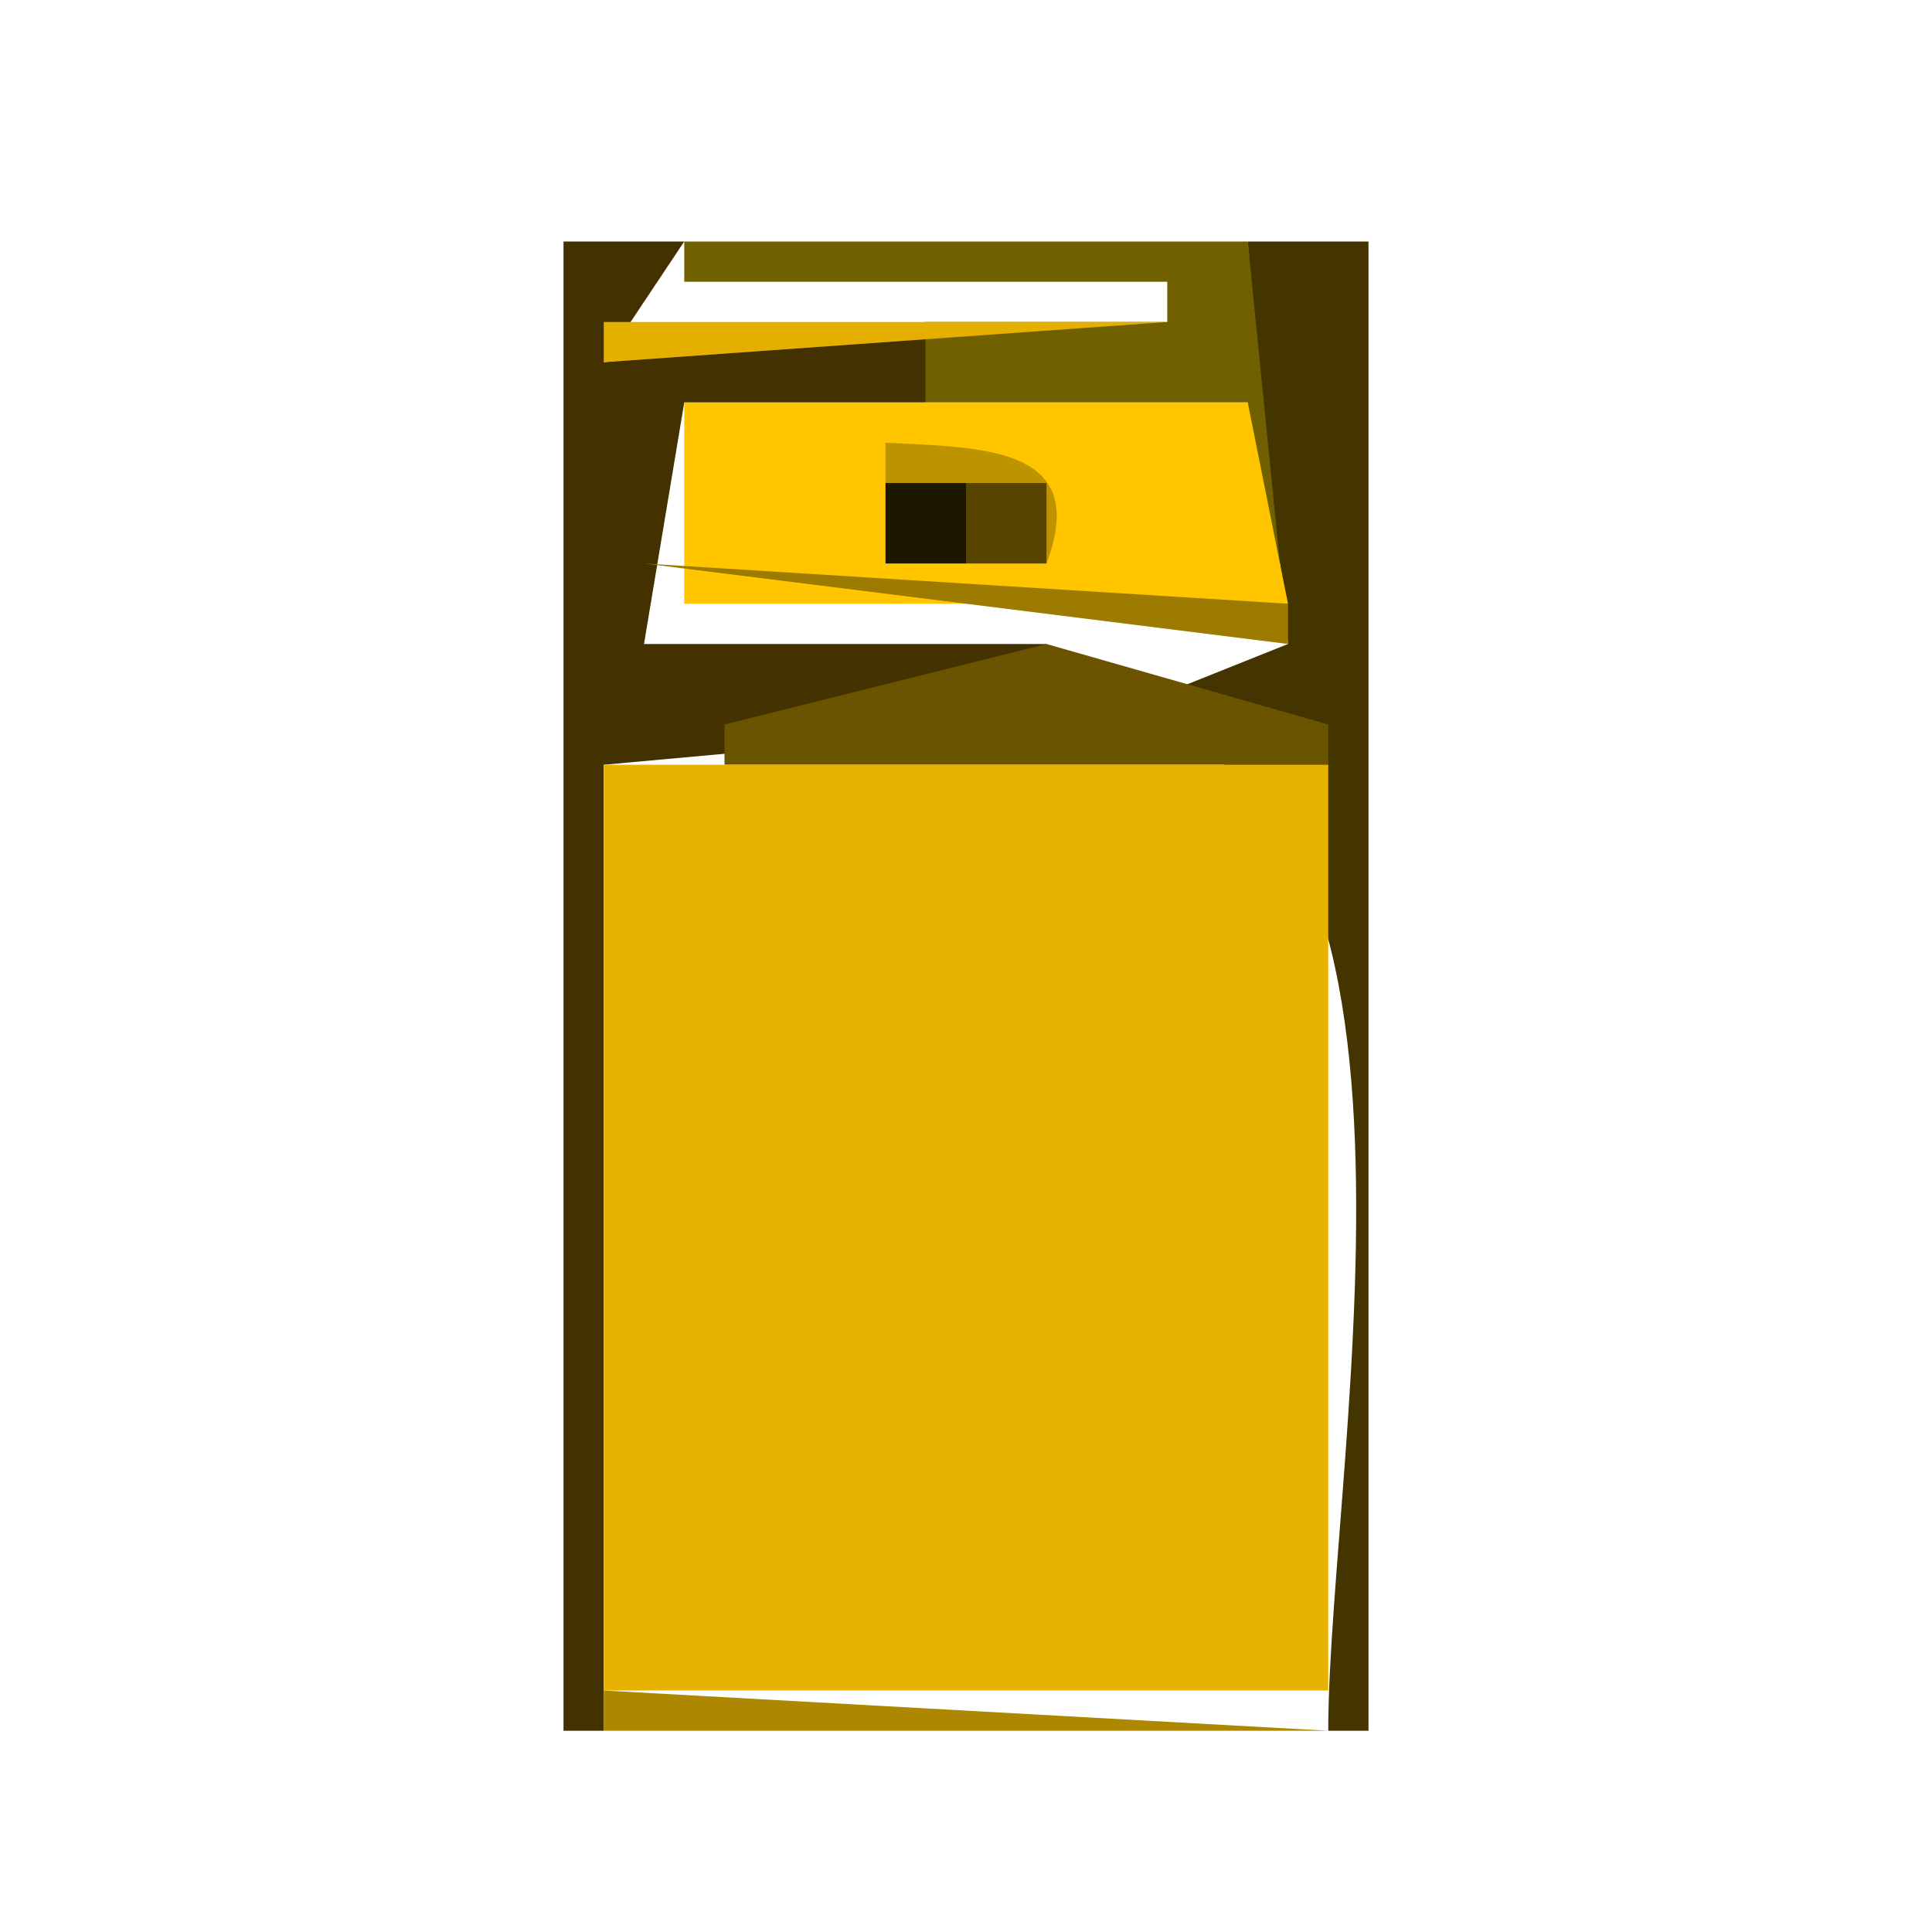 <?xml version="1.0" standalone="yes"?>
<svg width="48" height="48">
<path style="fill:#ffffff; stroke:none;" d="M0 0L0 48L48 48L48 0L0 0z"/>
<path style="fill:#433200; stroke:none;" d="M14 6L14 43L15 43L15 19L26 18L26 16L16 16L17 10L23 10L23 8L15 9L17 6L14 6z"/>
<path style="fill:#706000; stroke:none;" d="M17 6L17 7L29 7L29 8L23 8L23 10L31 10L31 14L32 14L31 6L17 6z"/>
<path style="fill:#443500; stroke:none;" d="M31 6L32 16L27 18C36.704 17.84 33 36.054 33 43L34 43L34 6L31 6z"/>
<path style="fill:#e5af00; stroke:none;" d="M15 8L15 9L29 8L15 8z"/>
<path style="fill:#f3bd00; stroke:none;" d="M30 7L33 9L30 7z"/>
<path style="fill:#ffc600; stroke:none;" d="M17 10L17 15L32 15L31 10L17 10z"/>
<path style="fill:#bd9300; stroke:none;" d="M22 11L22 12L26 14C27.095 11.095 24.45 11.12 22 11z"/>
<path style="fill:#b88e00; stroke:none;" d="M21.333 12.667L21.667 13.333L21.333 12.667z"/>
<path style="fill:#1d1700; stroke:none;" d="M22 12L22 14L24 14L24 12L22 12z"/>
<path style="fill:#574400; stroke:none;" d="M24 12L24 14L26 14L26 12L24 12z"/>
<path style="fill:#9d7b00; stroke:none;" d="M16 14L32 16L32 15L16 14z"/>
<path style="fill:#6b5400; stroke:none;" d="M26 16L18 18L18 19L33 19L33 18L26 16z"/>
<path style="fill:#e8b300; stroke:none;" d="M15 19L15 42L33 42L33 19L15 19z"/>
<path style="fill:#ae8700; stroke:none;" d="M15 42L15 43L33 43L15 42z"/>
</svg>
